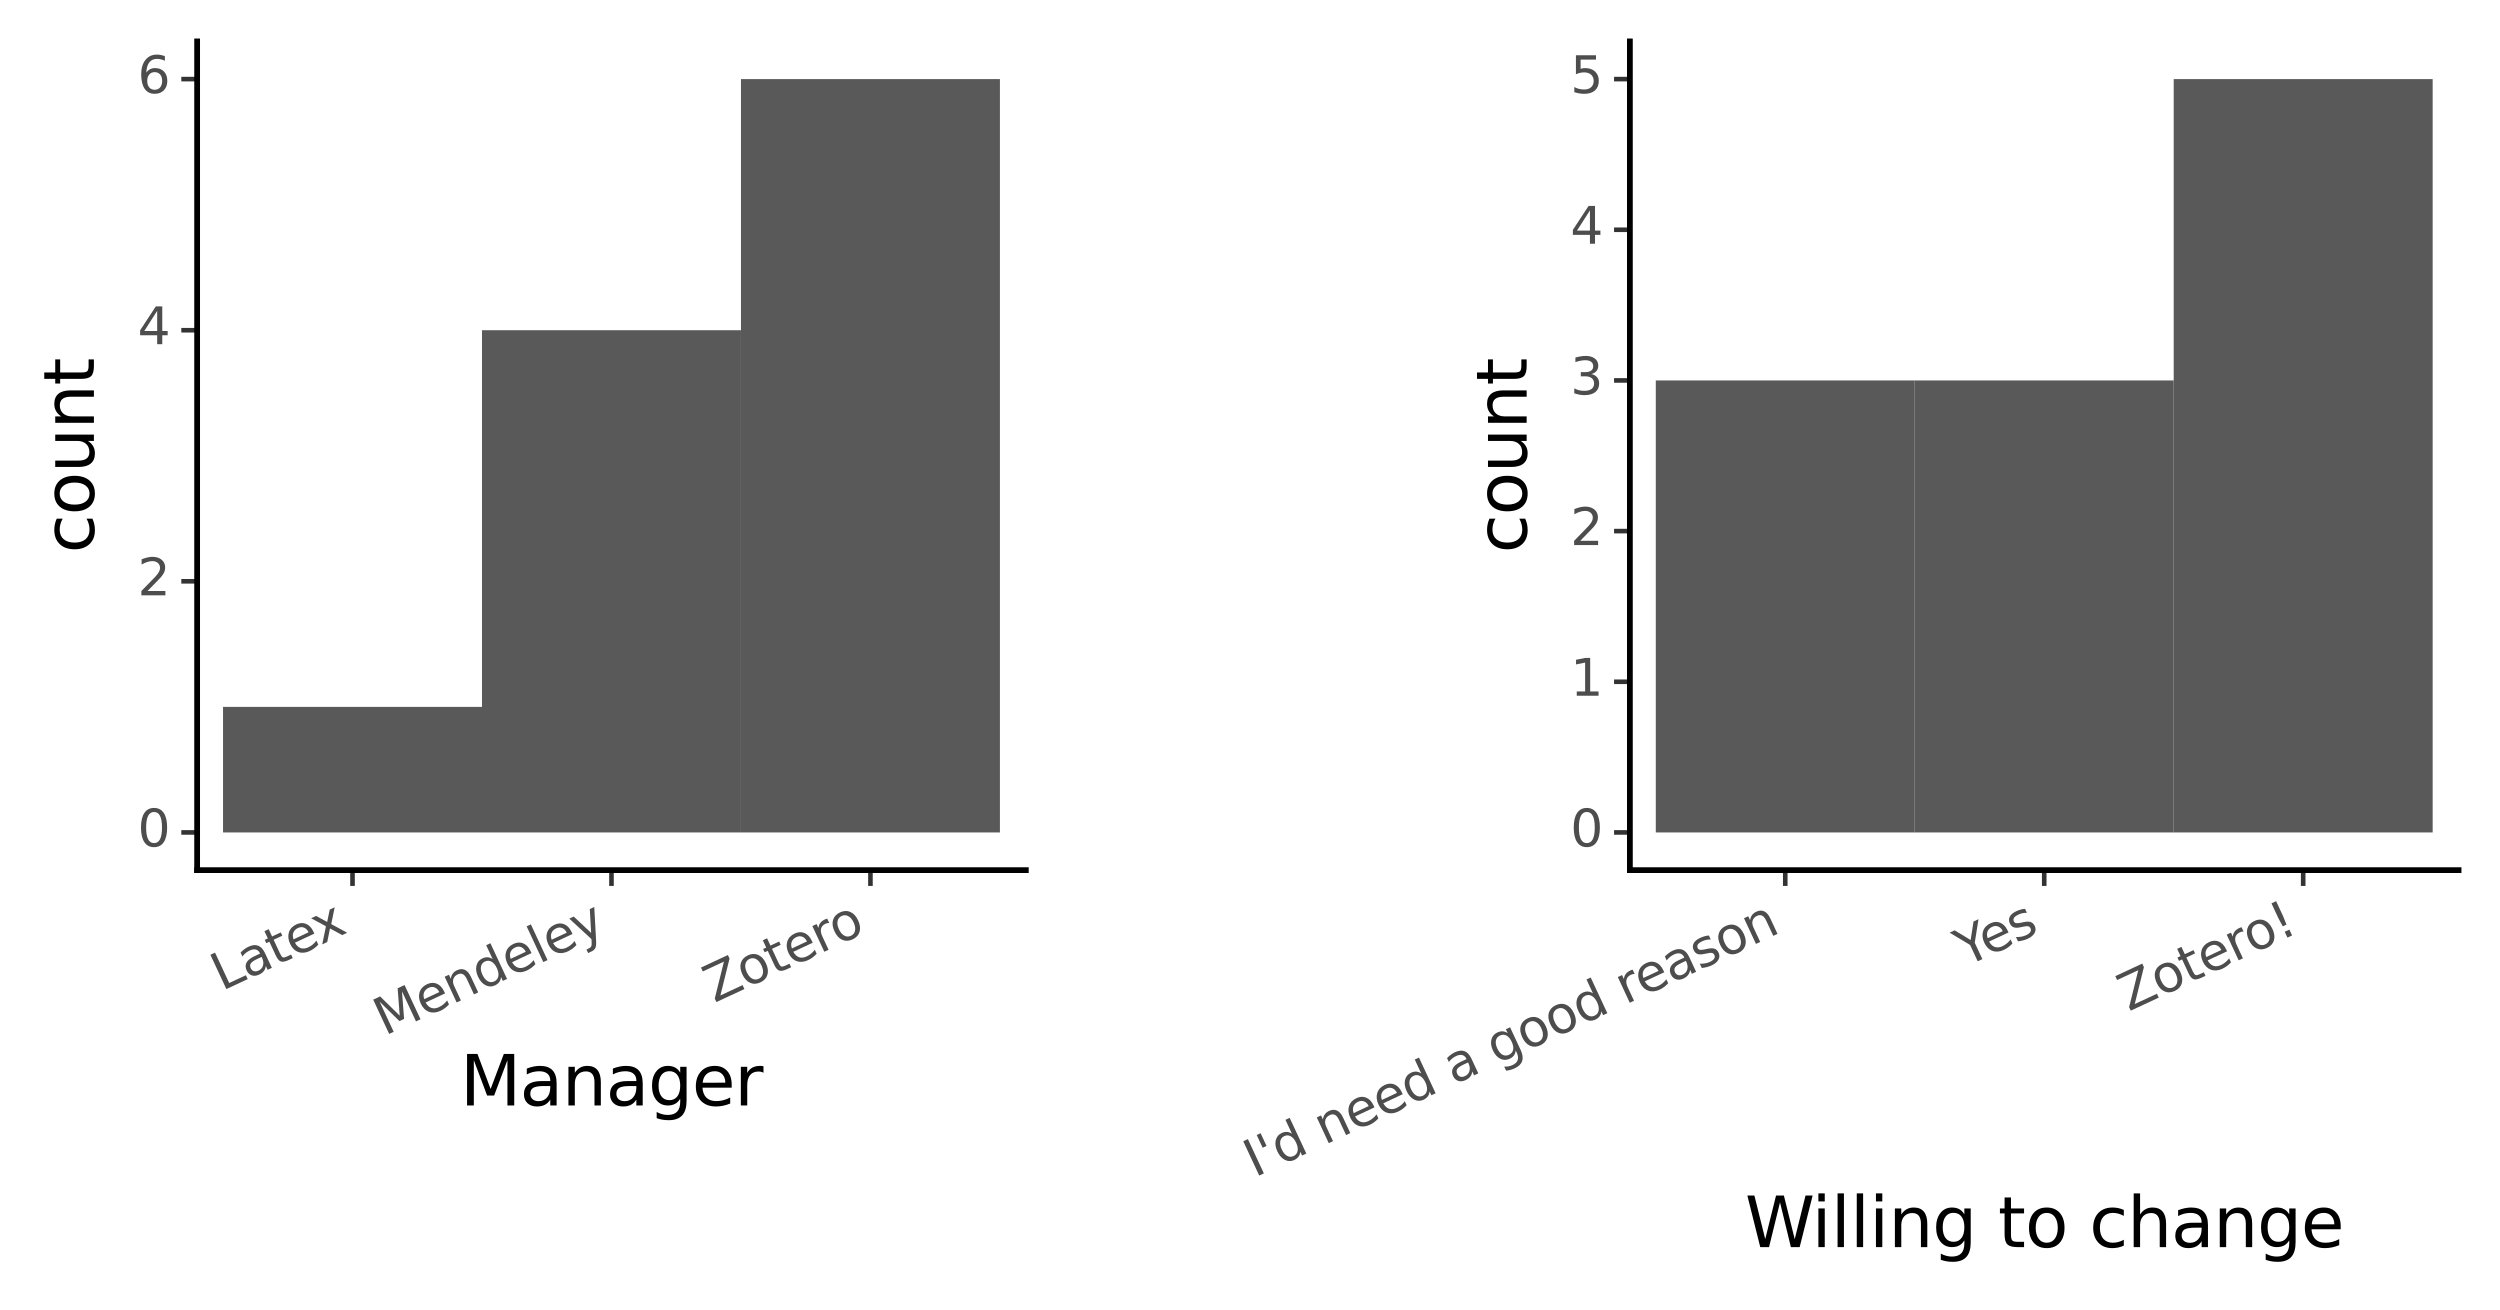<?xml version="1.0" encoding="utf-8" standalone="no"?>
<!DOCTYPE svg PUBLIC "-//W3C//DTD SVG 1.1//EN"
  "http://www.w3.org/Graphics/SVG/1.1/DTD/svg11.dtd">
<svg xmlns:xlink="http://www.w3.org/1999/xlink" width="434.425pt" height="227.716pt" viewBox="0 0 434.425 227.716" xmlns="http://www.w3.org/2000/svg" version="1.1">
 <rect x="0" y="0" width="434.425" height="227.716" fill="#808080" stroke="none"/>
 <defs>
  <style type="text/css">*{stroke-linejoin: round; stroke-linecap: butt}</style>
 </defs>
 <g id="figure_1">
  <g id="patch_1">
   <path d="M 0 227.716 
L 434.425 227.716 
L 434.425 -0 
L 0 -0 
z
" style="fill: #ffffff; stroke: #ffffff; stroke-linejoin: miter"/>
  </g>
  <g id="axes_1">
   <g id="patch_2">
    <path d="M 283.225 151.2 
L 427.225 151.2 
L 427.225 7.2 
L 283.225 7.2 
z
" style="fill: #ffffff"/>
   </g>
   <g id="matplotlib.axis_1">
    <g id="xtick_1">
     <g id="line2d_1">
      <path d="M 310.225 151.2 
" style="fill: none; stroke: #000000; stroke-width: 1.5; stroke-linecap: square"/>
      <defs>
       <path id="mf1d0d7f772" d="M 0 0 
L 0 2.75 
" style="stroke: #333333; stroke-width: 0.8"/>
      </defs>
      <g>
       <use xlink:href="#mf1d0d7f772" x="310.225" y="151.2" style="stroke: #333333; stroke-width: 0.8"/>
      </g>
     </g>
     <g id="text_1">
      <!-- I'd need a good reason -->
      <g style="fill: #4d4d4d" transform="translate(218.015 204.648) rotate(-25) scale(0.088 -0.088)">
       <defs>
        <path id="DejaVuSans-49" d="M 628 4666 
L 1259 4666 
L 1259 0 
L 628 0 
L 628 4666 
z
" transform="scale(0.016)"/>
        <path id="DejaVuSans-27" d="M 1147 4666 
L 1147 2931 
L 616 2931 
L 616 4666 
L 1147 4666 
z
" transform="scale(0.016)"/>
        <path id="DejaVuSans-64" d="M 2906 2969 
L 2906 4863 
L 3481 4863 
L 3481 0 
L 2906 0 
L 2906 525 
Q 2725 213 2448 61 
Q 2172 -91 1784 -91 
Q 1150 -91 751 415 
Q 353 922 353 1747 
Q 353 2572 751 3078 
Q 1150 3584 1784 3584 
Q 2172 3584 2448 3432 
Q 2725 3281 2906 2969 
z
M 947 1747 
Q 947 1113 1208 752 
Q 1469 391 1925 391 
Q 2381 391 2643 752 
Q 2906 1113 2906 1747 
Q 2906 2381 2643 2742 
Q 2381 3103 1925 3103 
Q 1469 3103 1208 2742 
Q 947 2381 947 1747 
z
" transform="scale(0.016)"/>
        <path id="DejaVuSans-20" transform="scale(0.016)"/>
        <path id="DejaVuSans-6e" d="M 3513 2113 
L 3513 0 
L 2938 0 
L 2938 2094 
Q 2938 2591 2744 2837 
Q 2550 3084 2163 3084 
Q 1697 3084 1428 2787 
Q 1159 2491 1159 1978 
L 1159 0 
L 581 0 
L 581 3500 
L 1159 3500 
L 1159 2956 
Q 1366 3272 1645 3428 
Q 1925 3584 2291 3584 
Q 2894 3584 3203 3211 
Q 3513 2838 3513 2113 
z
" transform="scale(0.016)"/>
        <path id="DejaVuSans-65" d="M 3597 1894 
L 3597 1613 
L 953 1613 
Q 991 1019 1311 708 
Q 1631 397 2203 397 
Q 2534 397 2845 478 
Q 3156 559 3463 722 
L 3463 178 
Q 3153 47 2828 -22 
Q 2503 -91 2169 -91 
Q 1331 -91 842 396 
Q 353 884 353 1716 
Q 353 2575 817 3079 
Q 1281 3584 2069 3584 
Q 2775 3584 3186 3129 
Q 3597 2675 3597 1894 
z
M 3022 2063 
Q 3016 2534 2758 2815 
Q 2500 3097 2075 3097 
Q 1594 3097 1305 2825 
Q 1016 2553 972 2059 
L 3022 2063 
z
" transform="scale(0.016)"/>
        <path id="DejaVuSans-61" d="M 2194 1759 
Q 1497 1759 1228 1600 
Q 959 1441 959 1056 
Q 959 750 1161 570 
Q 1363 391 1709 391 
Q 2188 391 2477 730 
Q 2766 1069 2766 1631 
L 2766 1759 
L 2194 1759 
z
M 3341 1997 
L 3341 0 
L 2766 0 
L 2766 531 
Q 2569 213 2275 61 
Q 1981 -91 1556 -91 
Q 1019 -91 701 211 
Q 384 513 384 1019 
Q 384 1609 779 1909 
Q 1175 2209 1959 2209 
L 2766 2209 
L 2766 2266 
Q 2766 2663 2505 2880 
Q 2244 3097 1772 3097 
Q 1472 3097 1187 3025 
Q 903 2953 641 2809 
L 641 3341 
Q 956 3463 1253 3523 
Q 1550 3584 1831 3584 
Q 2591 3584 2966 3190 
Q 3341 2797 3341 1997 
z
" transform="scale(0.016)"/>
        <path id="DejaVuSans-67" d="M 2906 1791 
Q 2906 2416 2648 2759 
Q 2391 3103 1925 3103 
Q 1463 3103 1205 2759 
Q 947 2416 947 1791 
Q 947 1169 1205 825 
Q 1463 481 1925 481 
Q 2391 481 2648 825 
Q 2906 1169 2906 1791 
z
M 3481 434 
Q 3481 -459 3084 -895 
Q 2688 -1331 1869 -1331 
Q 1566 -1331 1297 -1286 
Q 1028 -1241 775 -1147 
L 775 -588 
Q 1028 -725 1275 -790 
Q 1522 -856 1778 -856 
Q 2344 -856 2625 -561 
Q 2906 -266 2906 331 
L 2906 616 
Q 2728 306 2450 153 
Q 2172 0 1784 0 
Q 1141 0 747 490 
Q 353 981 353 1791 
Q 353 2603 747 3093 
Q 1141 3584 1784 3584 
Q 2172 3584 2450 3431 
Q 2728 3278 2906 2969 
L 2906 3500 
L 3481 3500 
L 3481 434 
z
" transform="scale(0.016)"/>
        <path id="DejaVuSans-6f" d="M 1959 3097 
Q 1497 3097 1228 2736 
Q 959 2375 959 1747 
Q 959 1119 1226 758 
Q 1494 397 1959 397 
Q 2419 397 2687 759 
Q 2956 1122 2956 1747 
Q 2956 2369 2687 2733 
Q 2419 3097 1959 3097 
z
M 1959 3584 
Q 2709 3584 3137 3096 
Q 3566 2609 3566 1747 
Q 3566 888 3137 398 
Q 2709 -91 1959 -91 
Q 1206 -91 779 398 
Q 353 888 353 1747 
Q 353 2609 779 3096 
Q 1206 3584 1959 3584 
z
" transform="scale(0.016)"/>
        <path id="DejaVuSans-72" d="M 2631 2963 
Q 2534 3019 2420 3045 
Q 2306 3072 2169 3072 
Q 1681 3072 1420 2755 
Q 1159 2438 1159 1844 
L 1159 0 
L 581 0 
L 581 3500 
L 1159 3500 
L 1159 2956 
Q 1341 3275 1631 3429 
Q 1922 3584 2338 3584 
Q 2397 3584 2469 3576 
Q 2541 3569 2628 3553 
L 2631 2963 
z
" transform="scale(0.016)"/>
        <path id="DejaVuSans-73" d="M 2834 3397 
L 2834 2853 
Q 2591 2978 2328 3040 
Q 2066 3103 1784 3103 
Q 1356 3103 1142 2972 
Q 928 2841 928 2578 
Q 928 2378 1081 2264 
Q 1234 2150 1697 2047 
L 1894 2003 
Q 2506 1872 2764 1633 
Q 3022 1394 3022 966 
Q 3022 478 2636 193 
Q 2250 -91 1575 -91 
Q 1294 -91 989 -36 
Q 684 19 347 128 
L 347 722 
Q 666 556 975 473 
Q 1284 391 1588 391 
Q 1994 391 2212 530 
Q 2431 669 2431 922 
Q 2431 1156 2273 1281 
Q 2116 1406 1581 1522 
L 1381 1569 
Q 847 1681 609 1914 
Q 372 2147 372 2553 
Q 372 3047 722 3315 
Q 1072 3584 1716 3584 
Q 2034 3584 2315 3537 
Q 2597 3491 2834 3397 
z
" transform="scale(0.016)"/>
       </defs>
       <use xlink:href="#DejaVuSans-49"/>
       <use xlink:href="#DejaVuSans-27" x="29.492"/>
       <use xlink:href="#DejaVuSans-64" x="56.982"/>
       <use xlink:href="#DejaVuSans-20" x="120.459"/>
       <use xlink:href="#DejaVuSans-6e" x="152.246"/>
       <use xlink:href="#DejaVuSans-65" x="215.625"/>
       <use xlink:href="#DejaVuSans-65" x="277.148"/>
       <use xlink:href="#DejaVuSans-64" x="338.672"/>
       <use xlink:href="#DejaVuSans-20" x="402.148"/>
       <use xlink:href="#DejaVuSans-61" x="433.936"/>
       <use xlink:href="#DejaVuSans-20" x="495.215"/>
       <use xlink:href="#DejaVuSans-67" x="527.002"/>
       <use xlink:href="#DejaVuSans-6f" x="590.479"/>
       <use xlink:href="#DejaVuSans-6f" x="651.66"/>
       <use xlink:href="#DejaVuSans-64" x="712.842"/>
       <use xlink:href="#DejaVuSans-20" x="776.318"/>
       <use xlink:href="#DejaVuSans-72" x="808.105"/>
       <use xlink:href="#DejaVuSans-65" x="846.969"/>
       <use xlink:href="#DejaVuSans-61" x="908.492"/>
       <use xlink:href="#DejaVuSans-73" x="969.771"/>
       <use xlink:href="#DejaVuSans-6f" x="1021.871"/>
       <use xlink:href="#DejaVuSans-6e" x="1083.053"/>
      </g>
     </g>
    </g>
    <g id="xtick_2">
     <g id="line2d_2">
      <path d="M 355.225 151.2 
" style="fill: none; stroke: #000000; stroke-width: 1.5; stroke-linecap: square"/>
      <g>
       <use xlink:href="#mf1d0d7f772" x="355.225" y="151.2" style="stroke: #333333; stroke-width: 0.8"/>
      </g>
     </g>
     <g id="text_2">
      <!-- Yes -->
      <g style="fill: #4d4d4d" transform="translate(341.575 168.015) rotate(-25) scale(0.088 -0.088)">
       <defs>
        <path id="DejaVuSans-59" d="M -13 4666 
L 666 4666 
L 1959 2747 
L 3244 4666 
L 3922 4666 
L 2272 2222 
L 2272 0 
L 1638 0 
L 1638 2222 
L -13 4666 
z
" transform="scale(0.016)"/>
       </defs>
       <use xlink:href="#DejaVuSans-59"/>
       <use xlink:href="#DejaVuSans-65" x="47.834"/>
       <use xlink:href="#DejaVuSans-73" x="109.357"/>
      </g>
     </g>
    </g>
    <g id="xtick_3">
     <g id="line2d_3">
      <path d="M 400.225 151.2 
" style="fill: none; stroke: #000000; stroke-width: 1.5; stroke-linecap: square"/>
      <g>
       <use xlink:href="#mf1d0d7f772" x="400.225" y="151.2" style="stroke: #333333; stroke-width: 0.8"/>
      </g>
     </g>
     <g id="text_3">
      <!-- Zotero! -->
      <g style="fill: #4d4d4d" transform="translate(369.897 175.792) rotate(-25) scale(0.088 -0.088)">
       <defs>
        <path id="DejaVuSans-5a" d="M 359 4666 
L 4025 4666 
L 4025 4184 
L 1075 531 
L 4097 531 
L 4097 0 
L 288 0 
L 288 481 
L 3238 4134 
L 359 4134 
L 359 4666 
z
" transform="scale(0.016)"/>
        <path id="DejaVuSans-74" d="M 1172 4494 
L 1172 3500 
L 2356 3500 
L 2356 3053 
L 1172 3053 
L 1172 1153 
Q 1172 725 1289 603 
Q 1406 481 1766 481 
L 2356 481 
L 2356 0 
L 1766 0 
Q 1100 0 847 248 
Q 594 497 594 1153 
L 594 3053 
L 172 3053 
L 172 3500 
L 594 3500 
L 594 4494 
L 1172 4494 
z
" transform="scale(0.016)"/>
        <path id="DejaVuSans-21" d="M 966 794 
L 1600 794 
L 1600 0 
L 966 0 
L 966 794 
z
M 966 4666 
L 1600 4666 
L 1600 2619 
L 1538 1503 
L 1031 1503 
L 966 2619 
L 966 4666 
z
" transform="scale(0.016)"/>
       </defs>
       <use xlink:href="#DejaVuSans-5a"/>
       <use xlink:href="#DejaVuSans-6f" x="68.506"/>
       <use xlink:href="#DejaVuSans-74" x="129.688"/>
       <use xlink:href="#DejaVuSans-65" x="168.896"/>
       <use xlink:href="#DejaVuSans-72" x="230.42"/>
       <use xlink:href="#DejaVuSans-6f" x="269.283"/>
       <use xlink:href="#DejaVuSans-21" x="330.465"/>
      </g>
     </g>
    </g>
    <g id="text_4">
     <!-- Willing to change -->
     <g transform="translate(303.229 216.711) scale(0.12 -0.12)">
      <defs>
       <path id="DejaVuSans-57" d="M 213 4666 
L 850 4666 
L 1831 722 
L 2809 4666 
L 3519 4666 
L 4500 722 
L 5478 4666 
L 6119 4666 
L 4947 0 
L 4153 0 
L 3169 4050 
L 2175 0 
L 1381 0 
L 213 4666 
z
" transform="scale(0.016)"/>
       <path id="DejaVuSans-69" d="M 603 3500 
L 1178 3500 
L 1178 0 
L 603 0 
L 603 3500 
z
M 603 4863 
L 1178 4863 
L 1178 4134 
L 603 4134 
L 603 4863 
z
" transform="scale(0.016)"/>
       <path id="DejaVuSans-6c" d="M 603 4863 
L 1178 4863 
L 1178 0 
L 603 0 
L 603 4863 
z
" transform="scale(0.016)"/>
       <path id="DejaVuSans-63" d="M 3122 3366 
L 3122 2828 
Q 2878 2963 2633 3030 
Q 2388 3097 2138 3097 
Q 1578 3097 1268 2742 
Q 959 2388 959 1747 
Q 959 1106 1268 751 
Q 1578 397 2138 397 
Q 2388 397 2633 464 
Q 2878 531 3122 666 
L 3122 134 
Q 2881 22 2623 -34 
Q 2366 -91 2075 -91 
Q 1284 -91 818 406 
Q 353 903 353 1747 
Q 353 2603 823 3093 
Q 1294 3584 2113 3584 
Q 2378 3584 2631 3529 
Q 2884 3475 3122 3366 
z
" transform="scale(0.016)"/>
       <path id="DejaVuSans-68" d="M 3513 2113 
L 3513 0 
L 2938 0 
L 2938 2094 
Q 2938 2591 2744 2837 
Q 2550 3084 2163 3084 
Q 1697 3084 1428 2787 
Q 1159 2491 1159 1978 
L 1159 0 
L 581 0 
L 581 4863 
L 1159 4863 
L 1159 2956 
Q 1366 3272 1645 3428 
Q 1925 3584 2291 3584 
Q 2894 3584 3203 3211 
Q 3513 2838 3513 2113 
z
" transform="scale(0.016)"/>
      </defs>
      <use xlink:href="#DejaVuSans-57"/>
      <use xlink:href="#DejaVuSans-69" x="96.627"/>
      <use xlink:href="#DejaVuSans-6c" x="124.41"/>
      <use xlink:href="#DejaVuSans-6c" x="152.193"/>
      <use xlink:href="#DejaVuSans-69" x="179.977"/>
      <use xlink:href="#DejaVuSans-6e" x="207.76"/>
      <use xlink:href="#DejaVuSans-67" x="271.139"/>
      <use xlink:href="#DejaVuSans-20" x="334.615"/>
      <use xlink:href="#DejaVuSans-74" x="366.402"/>
      <use xlink:href="#DejaVuSans-6f" x="405.611"/>
      <use xlink:href="#DejaVuSans-20" x="466.793"/>
      <use xlink:href="#DejaVuSans-63" x="498.58"/>
      <use xlink:href="#DejaVuSans-68" x="553.561"/>
      <use xlink:href="#DejaVuSans-61" x="616.939"/>
      <use xlink:href="#DejaVuSans-6e" x="678.219"/>
      <use xlink:href="#DejaVuSans-67" x="741.598"/>
      <use xlink:href="#DejaVuSans-65" x="805.074"/>
     </g>
    </g>
   </g>
   <g id="matplotlib.axis_2">
    <g id="ytick_1">
     <g id="line2d_4">
      <path d="M 283.225 144.655 
" style="fill: none; stroke: #000000; stroke-width: 1.5; stroke-linecap: square"/>
      <defs>
       <path id="m692b974bf5" d="M 0 0 
L -2.75 0 
" style="stroke: #333333; stroke-width: 0.8"/>
      </defs>
      <g>
       <use xlink:href="#m692b974bf5" x="283.225" y="144.655" style="stroke: #333333; stroke-width: 0.8"/>
      </g>
     </g>
     <g id="text_5">
      <!-- 0 -->
      <g style="fill: #4d4d4d" transform="translate(272.876 147.083) scale(0.088 -0.088)">
       <defs>
        <path id="DejaVuSans-30" d="M 2034 4250 
Q 1547 4250 1301 3770 
Q 1056 3291 1056 2328 
Q 1056 1369 1301 889 
Q 1547 409 2034 409 
Q 2525 409 2770 889 
Q 3016 1369 3016 2328 
Q 3016 3291 2770 3770 
Q 2525 4250 2034 4250 
z
M 2034 4750 
Q 2819 4750 3233 4129 
Q 3647 3509 3647 2328 
Q 3647 1150 3233 529 
Q 2819 -91 2034 -91 
Q 1250 -91 836 529 
Q 422 1150 422 2328 
Q 422 3509 836 4129 
Q 1250 4750 2034 4750 
z
" transform="scale(0.016)"/>
       </defs>
       <use xlink:href="#DejaVuSans-30"/>
      </g>
     </g>
    </g>
    <g id="ytick_2">
     <g id="line2d_5">
      <path d="M 283.225 118.473 
" style="fill: none; stroke: #000000; stroke-width: 1.5; stroke-linecap: square"/>
      <g>
       <use xlink:href="#m692b974bf5" x="283.225" y="118.473" style="stroke: #333333; stroke-width: 0.8"/>
      </g>
     </g>
     <g id="text_6">
      <!-- 1 -->
      <g style="fill: #4d4d4d" transform="translate(272.876 120.901) scale(0.088 -0.088)">
       <defs>
        <path id="DejaVuSans-31" d="M 794 531 
L 1825 531 
L 1825 4091 
L 703 3866 
L 703 4441 
L 1819 4666 
L 2450 4666 
L 2450 531 
L 3481 531 
L 3481 0 
L 794 0 
L 794 531 
z
" transform="scale(0.016)"/>
       </defs>
       <use xlink:href="#DejaVuSans-31"/>
      </g>
     </g>
    </g>
    <g id="ytick_3">
     <g id="line2d_6">
      <path d="M 283.225 92.291 
" style="fill: none; stroke: #000000; stroke-width: 1.5; stroke-linecap: square"/>
      <g>
       <use xlink:href="#m692b974bf5" x="283.225" y="92.291" style="stroke: #333333; stroke-width: 0.8"/>
      </g>
     </g>
     <g id="text_7">
      <!-- 2 -->
      <g style="fill: #4d4d4d" transform="translate(272.876 94.719) scale(0.088 -0.088)">
       <defs>
        <path id="DejaVuSans-32" d="M 1228 531 
L 3431 531 
L 3431 0 
L 469 0 
L 469 531 
Q 828 903 1448 1529 
Q 2069 2156 2228 2338 
Q 2531 2678 2651 2914 
Q 2772 3150 2772 3378 
Q 2772 3750 2511 3984 
Q 2250 4219 1831 4219 
Q 1534 4219 1204 4116 
Q 875 4013 500 3803 
L 500 4441 
Q 881 4594 1212 4672 
Q 1544 4750 1819 4750 
Q 2544 4750 2975 4387 
Q 3406 4025 3406 3419 
Q 3406 3131 3298 2873 
Q 3191 2616 2906 2266 
Q 2828 2175 2409 1742 
Q 1991 1309 1228 531 
z
" transform="scale(0.016)"/>
       </defs>
       <use xlink:href="#DejaVuSans-32"/>
      </g>
     </g>
    </g>
    <g id="ytick_4">
     <g id="line2d_7">
      <path d="M 283.225 66.109 
" style="fill: none; stroke: #000000; stroke-width: 1.5; stroke-linecap: square"/>
      <g>
       <use xlink:href="#m692b974bf5" x="283.225" y="66.109" style="stroke: #333333; stroke-width: 0.8"/>
      </g>
     </g>
     <g id="text_8">
      <!-- 3 -->
      <g style="fill: #4d4d4d" transform="translate(272.876 68.537) scale(0.088 -0.088)">
       <defs>
        <path id="DejaVuSans-33" d="M 2597 2516 
Q 3050 2419 3304 2112 
Q 3559 1806 3559 1356 
Q 3559 666 3084 287 
Q 2609 -91 1734 -91 
Q 1441 -91 1130 -33 
Q 819 25 488 141 
L 488 750 
Q 750 597 1062 519 
Q 1375 441 1716 441 
Q 2309 441 2620 675 
Q 2931 909 2931 1356 
Q 2931 1769 2642 2001 
Q 2353 2234 1838 2234 
L 1294 2234 
L 1294 2753 
L 1863 2753 
Q 2328 2753 2575 2939 
Q 2822 3125 2822 3475 
Q 2822 3834 2567 4026 
Q 2313 4219 1838 4219 
Q 1578 4219 1281 4162 
Q 984 4106 628 3988 
L 628 4550 
Q 988 4650 1302 4700 
Q 1616 4750 1894 4750 
Q 2613 4750 3031 4423 
Q 3450 4097 3450 3541 
Q 3450 3153 3228 2886 
Q 3006 2619 2597 2516 
z
" transform="scale(0.016)"/>
       </defs>
       <use xlink:href="#DejaVuSans-33"/>
      </g>
     </g>
    </g>
    <g id="ytick_5">
     <g id="line2d_8">
      <path d="M 283.225 39.927 
" style="fill: none; stroke: #000000; stroke-width: 1.5; stroke-linecap: square"/>
      <g>
       <use xlink:href="#m692b974bf5" x="283.225" y="39.927" style="stroke: #333333; stroke-width: 0.8"/>
      </g>
     </g>
     <g id="text_9">
      <!-- 4 -->
      <g style="fill: #4d4d4d" transform="translate(272.876 42.356) scale(0.088 -0.088)">
       <defs>
        <path id="DejaVuSans-34" d="M 2419 4116 
L 825 1625 
L 2419 1625 
L 2419 4116 
z
M 2253 4666 
L 3047 4666 
L 3047 1625 
L 3713 1625 
L 3713 1100 
L 3047 1100 
L 3047 0 
L 2419 0 
L 2419 1100 
L 313 1100 
L 313 1709 
L 2253 4666 
z
" transform="scale(0.016)"/>
       </defs>
       <use xlink:href="#DejaVuSans-34"/>
      </g>
     </g>
    </g>
    <g id="ytick_6">
     <g id="line2d_9">
      <path d="M 283.225 13.745 
" style="fill: none; stroke: #000000; stroke-width: 1.5; stroke-linecap: square"/>
      <g>
       <use xlink:href="#m692b974bf5" x="283.225" y="13.745" style="stroke: #333333; stroke-width: 0.8"/>
      </g>
     </g>
     <g id="text_10">
      <!-- 5 -->
      <g style="fill: #4d4d4d" transform="translate(272.876 16.174) scale(0.088 -0.088)">
       <defs>
        <path id="DejaVuSans-35" d="M 691 4666 
L 3169 4666 
L 3169 4134 
L 1269 4134 
L 1269 2991 
Q 1406 3038 1543 3061 
Q 1681 3084 1819 3084 
Q 2600 3084 3056 2656 
Q 3513 2228 3513 1497 
Q 3513 744 3044 326 
Q 2575 -91 1722 -91 
Q 1428 -91 1123 -41 
Q 819 9 494 109 
L 494 744 
Q 775 591 1075 516 
Q 1375 441 1709 441 
Q 2250 441 2565 725 
Q 2881 1009 2881 1497 
Q 2881 1984 2565 2268 
Q 2250 2553 1709 2553 
Q 1456 2553 1204 2497 
Q 953 2441 691 2322 
L 691 4666 
z
" transform="scale(0.016)"/>
       </defs>
       <use xlink:href="#DejaVuSans-35"/>
      </g>
     </g>
    </g>
    <g id="ytick_7"/>
    <g id="ytick_8"/>
    <g id="ytick_9"/>
    <g id="ytick_10"/>
    <g id="ytick_11"/>
    <g id="text_11">
     <!-- count -->
     <g transform="translate(265.287 96.127) rotate(-90) scale(0.12 -0.12)">
      <defs>
       <path id="DejaVuSans-75" d="M 544 1381 
L 544 3500 
L 1119 3500 
L 1119 1403 
Q 1119 906 1312 657 
Q 1506 409 1894 409 
Q 2359 409 2629 706 
Q 2900 1003 2900 1516 
L 2900 3500 
L 3475 3500 
L 3475 0 
L 2900 0 
L 2900 538 
Q 2691 219 2414 64 
Q 2138 -91 1772 -91 
Q 1169 -91 856 284 
Q 544 659 544 1381 
z
M 1991 3584 
L 1991 3584 
z
" transform="scale(0.016)"/>
      </defs>
      <use xlink:href="#DejaVuSans-63"/>
      <use xlink:href="#DejaVuSans-6f" x="54.98"/>
      <use xlink:href="#DejaVuSans-75" x="116.162"/>
      <use xlink:href="#DejaVuSans-6e" x="179.541"/>
      <use xlink:href="#DejaVuSans-74" x="242.92"/>
     </g>
    </g>
   </g>
   <g id="patch_3">
    <path d="M 283.225 151.2 
L 283.225 7.2 
" style="fill: none; stroke: #000000; stroke-linejoin: miter; stroke-linecap: square"/>
   </g>
   <g id="patch_4">
    <path d="M 283.225 151.2 
L 427.225 151.2 
" style="fill: none; stroke: #000000; stroke-linejoin: miter; stroke-linecap: square"/>
   </g>
   <g id="PolyCollection_1">
    <path d="M 287.725 144.655 
L 287.725 144.655 
L 332.725 144.655 
L 332.725 144.655 
z
" clip-path="url(#pb752eea8ba)" style="fill: #595959"/>
    <path d="M 287.725 144.655 
L 287.725 144.655 
L 332.725 144.655 
L 332.725 144.655 
z
" clip-path="url(#pb752eea8ba)" style="fill: #595959"/>
    <path d="M 287.725 144.655 
L 287.725 66.109 
L 332.725 66.109 
L 332.725 144.655 
z
" clip-path="url(#pb752eea8ba)" style="fill: #595959"/>
    <path d="M 332.725 144.655 
L 332.725 144.655 
L 377.725 144.655 
L 377.725 144.655 
z
" clip-path="url(#pb752eea8ba)" style="fill: #595959"/>
    <path d="M 332.725 144.655 
L 332.725 66.109 
L 377.725 66.109 
L 377.725 144.655 
z
" clip-path="url(#pb752eea8ba)" style="fill: #595959"/>
    <path d="M 332.725 66.109 
L 332.725 66.109 
L 377.725 66.109 
L 377.725 66.109 
z
" clip-path="url(#pb752eea8ba)" style="fill: #595959"/>
    <path d="M 377.725 144.655 
L 377.725 13.745 
L 422.725 13.745 
L 422.725 144.655 
z
" clip-path="url(#pb752eea8ba)" style="fill: #595959"/>
    <path d="M 377.725 13.745 
L 377.725 13.745 
L 422.725 13.745 
L 422.725 13.745 
z
" clip-path="url(#pb752eea8ba)" style="fill: #595959"/>
    <path d="M 377.725 13.745 
L 377.725 13.745 
L 422.725 13.745 
L 422.725 13.745 
z
" clip-path="url(#pb752eea8ba)" style="fill: #595959"/>
   </g>
  </g>
  <g id="axes_2">
   <g id="patch_5">
    <path d="M 214.256 220.516 
L 427.225 220.516 
L 427.225 7.2 
L 214.256 7.2 
L 214.256 220.516 
z
" style="fill: none; opacity: 0"/>
   </g>
   <g id="matplotlib.axis_3"/>
   <g id="matplotlib.axis_4"/>
  </g>
  <g id="axes_3">
   <g id="patch_6">
    <path d="M 34.256 151.2 
L 178.256 151.2 
L 178.256 7.2 
L 34.256 7.2 
z
" style="fill: #ffffff"/>
   </g>
   <g id="matplotlib.axis_5">
    <g id="xtick_4">
     <g id="line2d_10">
      <path d="M 61.256 151.2 
" style="fill: none; stroke: #000000; stroke-width: 1.5; stroke-linecap: square"/>
      <g>
       <use xlink:href="#mf1d0d7f772" x="61.256" y="151.2" style="stroke: #333333; stroke-width: 0.8"/>
      </g>
     </g>
     <g id="text_12">
      <!-- Latex -->
      <g style="fill: #4d4d4d" transform="translate(38.536 172.244) rotate(-25) scale(0.088 -0.088)">
       <defs>
        <path id="DejaVuSans-4c" d="M 628 4666 
L 1259 4666 
L 1259 531 
L 3531 531 
L 3531 0 
L 628 0 
L 628 4666 
z
" transform="scale(0.016)"/>
        <path id="DejaVuSans-78" d="M 3513 3500 
L 2247 1797 
L 3578 0 
L 2900 0 
L 1881 1375 
L 863 0 
L 184 0 
L 1544 1831 
L 300 3500 
L 978 3500 
L 1906 2253 
L 2834 3500 
L 3513 3500 
z
" transform="scale(0.016)"/>
       </defs>
       <use xlink:href="#DejaVuSans-4c"/>
       <use xlink:href="#DejaVuSans-61" x="55.713"/>
       <use xlink:href="#DejaVuSans-74" x="116.992"/>
       <use xlink:href="#DejaVuSans-65" x="156.201"/>
       <use xlink:href="#DejaVuSans-78" x="215.975"/>
      </g>
     </g>
    </g>
    <g id="xtick_5">
     <g id="line2d_11">
      <path d="M 106.256 151.2 
" style="fill: none; stroke: #000000; stroke-width: 1.5; stroke-linecap: square"/>
      <g>
       <use xlink:href="#mf1d0d7f772" x="106.256" y="151.2" style="stroke: #333333; stroke-width: 0.8"/>
      </g>
     </g>
     <g id="text_13">
      <!-- Mendeley -->
      <g style="fill: #4d4d4d" transform="translate(66.825 180.036) rotate(-25) scale(0.088 -0.088)">
       <defs>
        <path id="DejaVuSans-4d" d="M 628 4666 
L 1569 4666 
L 2759 1491 
L 3956 4666 
L 4897 4666 
L 4897 0 
L 4281 0 
L 4281 4097 
L 3078 897 
L 2444 897 
L 1241 4097 
L 1241 0 
L 628 0 
L 628 4666 
z
" transform="scale(0.016)"/>
        <path id="DejaVuSans-79" d="M 2059 -325 
Q 1816 -950 1584 -1140 
Q 1353 -1331 966 -1331 
L 506 -1331 
L 506 -850 
L 844 -850 
Q 1081 -850 1212 -737 
Q 1344 -625 1503 -206 
L 1606 56 
L 191 3500 
L 800 3500 
L 1894 763 
L 2988 3500 
L 3597 3500 
L 2059 -325 
z
" transform="scale(0.016)"/>
       </defs>
       <use xlink:href="#DejaVuSans-4d"/>
       <use xlink:href="#DejaVuSans-65" x="86.279"/>
       <use xlink:href="#DejaVuSans-6e" x="147.803"/>
       <use xlink:href="#DejaVuSans-64" x="211.182"/>
       <use xlink:href="#DejaVuSans-65" x="274.658"/>
       <use xlink:href="#DejaVuSans-6c" x="336.182"/>
       <use xlink:href="#DejaVuSans-65" x="363.965"/>
       <use xlink:href="#DejaVuSans-79" x="425.488"/>
      </g>
     </g>
    </g>
    <g id="xtick_6">
     <g id="line2d_12">
      <path d="M 151.256 151.2 
" style="fill: none; stroke: #000000; stroke-width: 1.5; stroke-linecap: square"/>
      <g>
       <use xlink:href="#mf1d0d7f772" x="151.256" y="151.2" style="stroke: #333333; stroke-width: 0.8"/>
      </g>
     </g>
     <g id="text_14">
      <!-- Zotero -->
      <g style="fill: #4d4d4d" transform="translate(124.126 174.3) rotate(-25) scale(0.088 -0.088)">
       <use xlink:href="#DejaVuSans-5a"/>
       <use xlink:href="#DejaVuSans-6f" x="68.506"/>
       <use xlink:href="#DejaVuSans-74" x="129.688"/>
       <use xlink:href="#DejaVuSans-65" x="168.896"/>
       <use xlink:href="#DejaVuSans-72" x="230.42"/>
       <use xlink:href="#DejaVuSans-6f" x="269.283"/>
      </g>
     </g>
    </g>
    <g id="text_15">
     <!-- Manager -->
     <g transform="translate(79.955 192.099) scale(0.12 -0.12)">
      <use xlink:href="#DejaVuSans-4d"/>
      <use xlink:href="#DejaVuSans-61" x="86.279"/>
      <use xlink:href="#DejaVuSans-6e" x="147.559"/>
      <use xlink:href="#DejaVuSans-61" x="210.938"/>
      <use xlink:href="#DejaVuSans-67" x="272.217"/>
      <use xlink:href="#DejaVuSans-65" x="335.693"/>
      <use xlink:href="#DejaVuSans-72" x="397.217"/>
     </g>
    </g>
   </g>
   <g id="matplotlib.axis_6">
    <g id="ytick_12">
     <g id="line2d_13">
      <path d="M 34.256 144.655 
" style="fill: none; stroke: #000000; stroke-width: 1.5; stroke-linecap: square"/>
      <g>
       <use xlink:href="#m692b974bf5" x="34.256" y="144.655" style="stroke: #333333; stroke-width: 0.8"/>
      </g>
     </g>
     <g id="text_16">
      <!-- 0 -->
      <g style="fill: #4d4d4d" transform="translate(23.907 147.083) scale(0.088 -0.088)">
       <use xlink:href="#DejaVuSans-30"/>
      </g>
     </g>
    </g>
    <g id="ytick_13">
     <g id="line2d_14">
      <path d="M 34.256 101.018 
" style="fill: none; stroke: #000000; stroke-width: 1.5; stroke-linecap: square"/>
      <g>
       <use xlink:href="#m692b974bf5" x="34.256" y="101.018" style="stroke: #333333; stroke-width: 0.8"/>
      </g>
     </g>
     <g id="text_17">
      <!-- 2 -->
      <g style="fill: #4d4d4d" transform="translate(23.907 103.446) scale(0.088 -0.088)">
       <use xlink:href="#DejaVuSans-32"/>
      </g>
     </g>
    </g>
    <g id="ytick_14">
     <g id="line2d_15">
      <path d="M 34.256 57.382 
" style="fill: none; stroke: #000000; stroke-width: 1.5; stroke-linecap: square"/>
      <g>
       <use xlink:href="#m692b974bf5" x="34.256" y="57.382" style="stroke: #333333; stroke-width: 0.8"/>
      </g>
     </g>
     <g id="text_18">
      <!-- 4 -->
      <g style="fill: #4d4d4d" transform="translate(23.907 59.81) scale(0.088 -0.088)">
       <use xlink:href="#DejaVuSans-34"/>
      </g>
     </g>
    </g>
    <g id="ytick_15">
     <g id="line2d_16">
      <path d="M 34.256 13.745 
" style="fill: none; stroke: #000000; stroke-width: 1.5; stroke-linecap: square"/>
      <g>
       <use xlink:href="#m692b974bf5" x="34.256" y="13.745" style="stroke: #333333; stroke-width: 0.8"/>
      </g>
     </g>
     <g id="text_19">
      <!-- 6 -->
      <g style="fill: #4d4d4d" transform="translate(23.907 16.174) scale(0.088 -0.088)">
       <defs>
        <path id="DejaVuSans-36" d="M 2113 2584 
Q 1688 2584 1439 2293 
Q 1191 2003 1191 1497 
Q 1191 994 1439 701 
Q 1688 409 2113 409 
Q 2538 409 2786 701 
Q 3034 994 3034 1497 
Q 3034 2003 2786 2293 
Q 2538 2584 2113 2584 
z
M 3366 4563 
L 3366 3988 
Q 3128 4100 2886 4159 
Q 2644 4219 2406 4219 
Q 1781 4219 1451 3797 
Q 1122 3375 1075 2522 
Q 1259 2794 1537 2939 
Q 1816 3084 2150 3084 
Q 2853 3084 3261 2657 
Q 3669 2231 3669 1497 
Q 3669 778 3244 343 
Q 2819 -91 2113 -91 
Q 1303 -91 875 529 
Q 447 1150 447 2328 
Q 447 3434 972 4092 
Q 1497 4750 2381 4750 
Q 2619 4750 2861 4703 
Q 3103 4656 3366 4563 
z
" transform="scale(0.016)"/>
       </defs>
       <use xlink:href="#DejaVuSans-36"/>
      </g>
     </g>
    </g>
    <g id="ytick_16"/>
    <g id="ytick_17"/>
    <g id="ytick_18"/>
    <g id="text_20">
     <!-- count -->
     <g transform="translate(16.318 96.127) rotate(-90) scale(0.12 -0.12)">
      <use xlink:href="#DejaVuSans-63"/>
      <use xlink:href="#DejaVuSans-6f" x="54.98"/>
      <use xlink:href="#DejaVuSans-75" x="116.162"/>
      <use xlink:href="#DejaVuSans-6e" x="179.541"/>
      <use xlink:href="#DejaVuSans-74" x="242.92"/>
     </g>
    </g>
   </g>
   <g id="patch_7">
    <path d="M 34.256 151.2 
L 34.256 7.2 
" style="fill: none; stroke: #000000; stroke-linejoin: miter; stroke-linecap: square"/>
   </g>
   <g id="patch_8">
    <path d="M 34.256 151.2 
L 178.256 151.2 
" style="fill: none; stroke: #000000; stroke-linejoin: miter; stroke-linecap: square"/>
   </g>
   <g id="PolyCollection_2">
    <path d="M 38.756 144.655 
L 38.756 144.655 
L 83.756 144.655 
L 83.756 144.655 
z
" clip-path="url(#pe099c23d02)" style="fill: #595959"/>
    <path d="M 38.756 144.655 
L 38.756 144.655 
L 83.756 144.655 
L 83.756 144.655 
z
" clip-path="url(#pe099c23d02)" style="fill: #595959"/>
    <path d="M 38.756 144.655 
L 38.756 122.836 
L 83.756 122.836 
L 83.756 144.655 
z
" clip-path="url(#pe099c23d02)" style="fill: #595959"/>
    <path d="M 83.756 144.655 
L 83.756 144.655 
L 128.756 144.655 
L 128.756 144.655 
z
" clip-path="url(#pe099c23d02)" style="fill: #595959"/>
    <path d="M 83.756 144.655 
L 83.756 57.382 
L 128.756 57.382 
L 128.756 144.655 
z
" clip-path="url(#pe099c23d02)" style="fill: #595959"/>
    <path d="M 83.756 57.382 
L 83.756 57.382 
L 128.756 57.382 
L 128.756 57.382 
z
" clip-path="url(#pe099c23d02)" style="fill: #595959"/>
    <path d="M 128.756 144.655 
L 128.756 13.745 
L 173.756 13.745 
L 173.756 144.655 
z
" clip-path="url(#pe099c23d02)" style="fill: #595959"/>
    <path d="M 128.756 13.745 
L 128.756 13.745 
L 173.756 13.745 
L 173.756 13.745 
z
" clip-path="url(#pe099c23d02)" style="fill: #595959"/>
    <path d="M 128.756 13.745 
L 128.756 13.745 
L 173.756 13.745 
L 173.756 13.745 
z
" clip-path="url(#pe099c23d02)" style="fill: #595959"/>
   </g>
  </g>
  <g id="axes_4">
   <g id="patch_9">
    <path d="M 7.356 195.833 
L 178.256 195.833 
L 178.256 7.2 
L 7.356 7.2 
L 7.356 195.833 
z
" style="fill: none; opacity: 0"/>
   </g>
   <g id="matplotlib.axis_7"/>
   <g id="matplotlib.axis_8"/>
  </g>
  <g id="axes_5">
   <g id="patch_10">
    <path d="M 7.356 220.516 
L 427.225 220.516 
L 427.225 7.2 
L 7.356 7.2 
L 7.356 220.516 
z
" style="fill: none; opacity: 0"/>
   </g>
   <g id="matplotlib.axis_9"/>
   <g id="matplotlib.axis_10"/>
  </g>
 </g>
 <defs>
  <clipPath id="pb752eea8ba">
   <rect x="283.225" y="7.2" width="144" height="144"/>
  </clipPath>
  <clipPath id="pe099c23d02">
   <rect x="34.256" y="7.2" width="144" height="144"/>
  </clipPath>
 </defs>
</svg>
